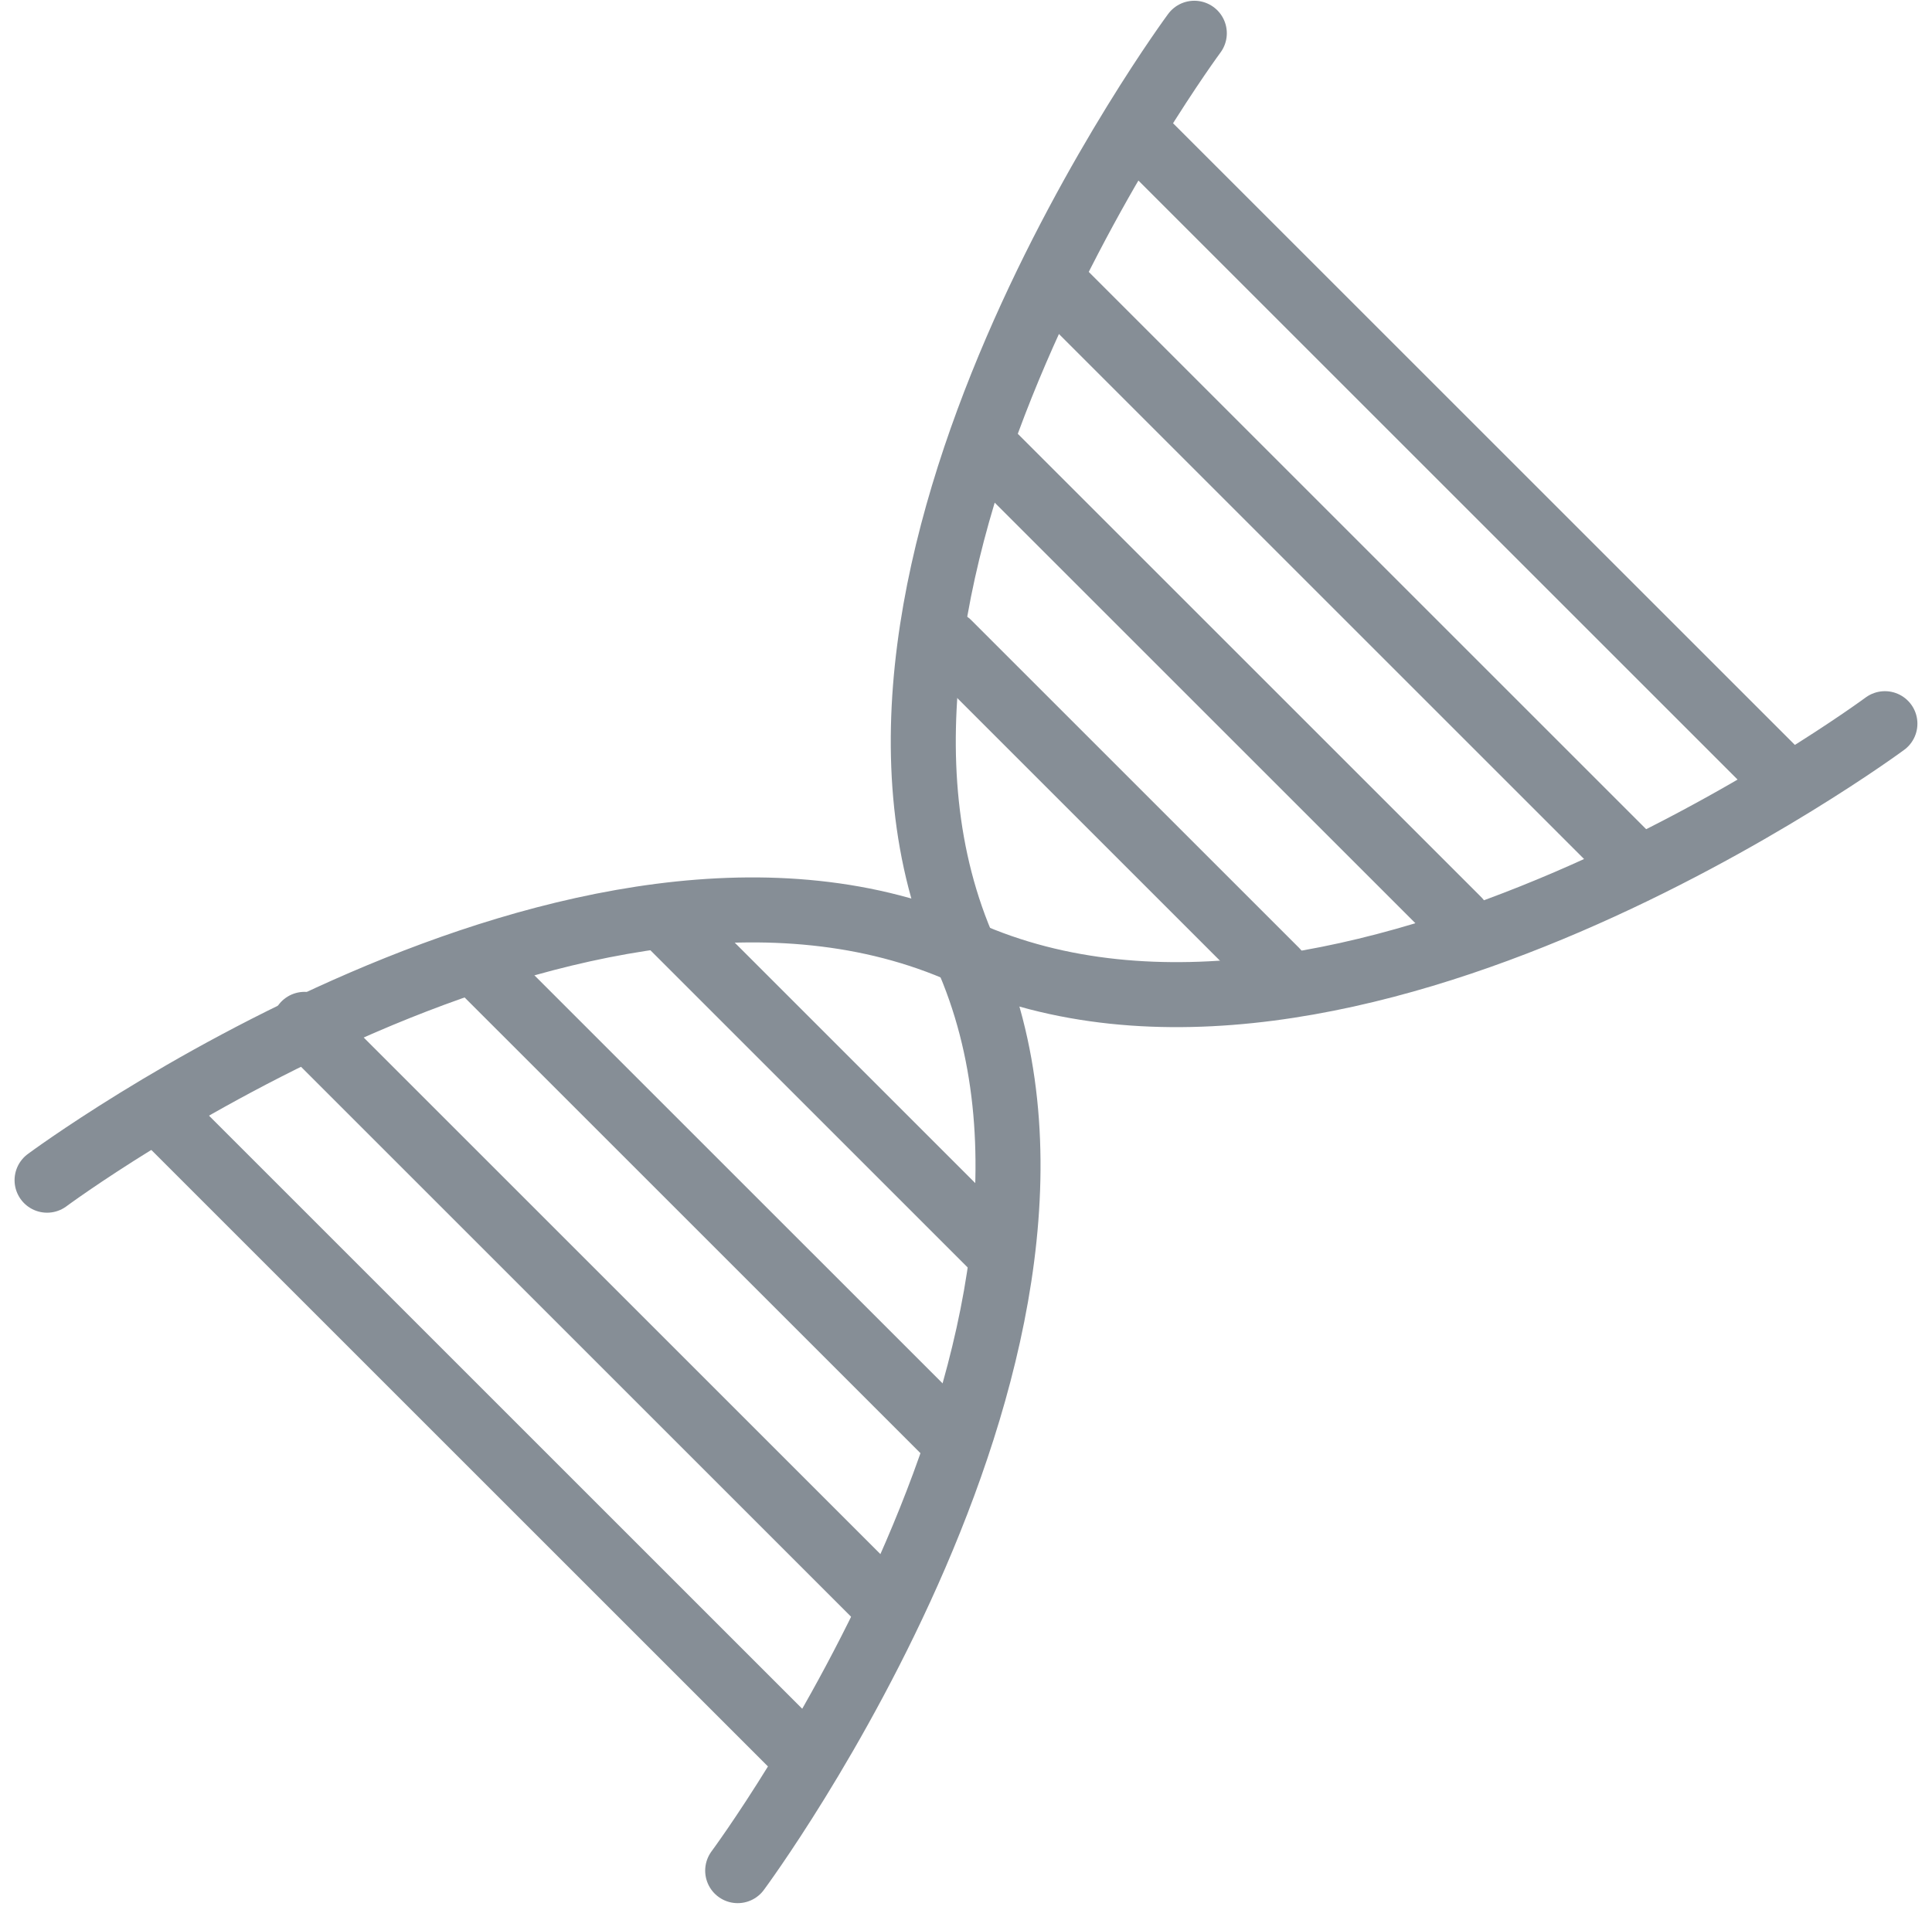 <?xml version="1.0" encoding="UTF-8"?>
<svg width="104px" height="103px" viewBox="0 0 104 103" version="1.1" xmlns="http://www.w3.org/2000/svg" xmlns:xlink="http://www.w3.org/1999/xlink">
    <!-- Generator: Sketch 46 (44423) - http://www.bohemiancoding.com/sketch -->
    <title>healthcare-24</title>
    <desc>Created with Sketch.</desc>
    <defs></defs>
    <g id="ALL" stroke="none" stroke-width="1" fill="none" fill-rule="evenodd" stroke-linecap="round" stroke-linejoin="round">
        <g id="Secondary" transform="translate(-4183, -7192)" stroke="#868E96" stroke-width="3.5">
            <g id="healthcare-24" transform="translate(4185, 7193)">
                <path d="M62.29,0.79 C62.29,0.79 40.805,29.832 49.98,50.336 C59.154,70.839 37.71,99.721 37.71,99.721" id="Layer-1"></path>
                <path d="M6.833,59.128 L40.896,93.192" id="Layer-2"></path>
                <path d="M14.394,54.154 L45.285,85.045" id="Layer-3"></path>
                <path d="M23.548,50.769 L48.756,75.976" id="Layer-4"></path>
                <path d="M33.926,48.605 L51.574,66.253" id="Layer-5"></path>
                <path d="M59.765,6.73 L93.828,40.793" id="Layer-6"></path>
                <path d="M54.724,14.231 L85.615,45.122" id="Layer-7"></path>
                <path d="M51.275,23.319 L76.483,48.526" id="Layer-8"></path>
                <path d="M49.052,33.634 L66.7,51.282" id="Layer-9"></path>
                <path d="M99.465,37.965 C99.465,37.965 70.423,59.45 49.919,50.275 C29.416,41.101 0.534,62.545 0.534,62.545" id="Layer-10"></path>
            </g>
        </g>
    </g>
</svg>